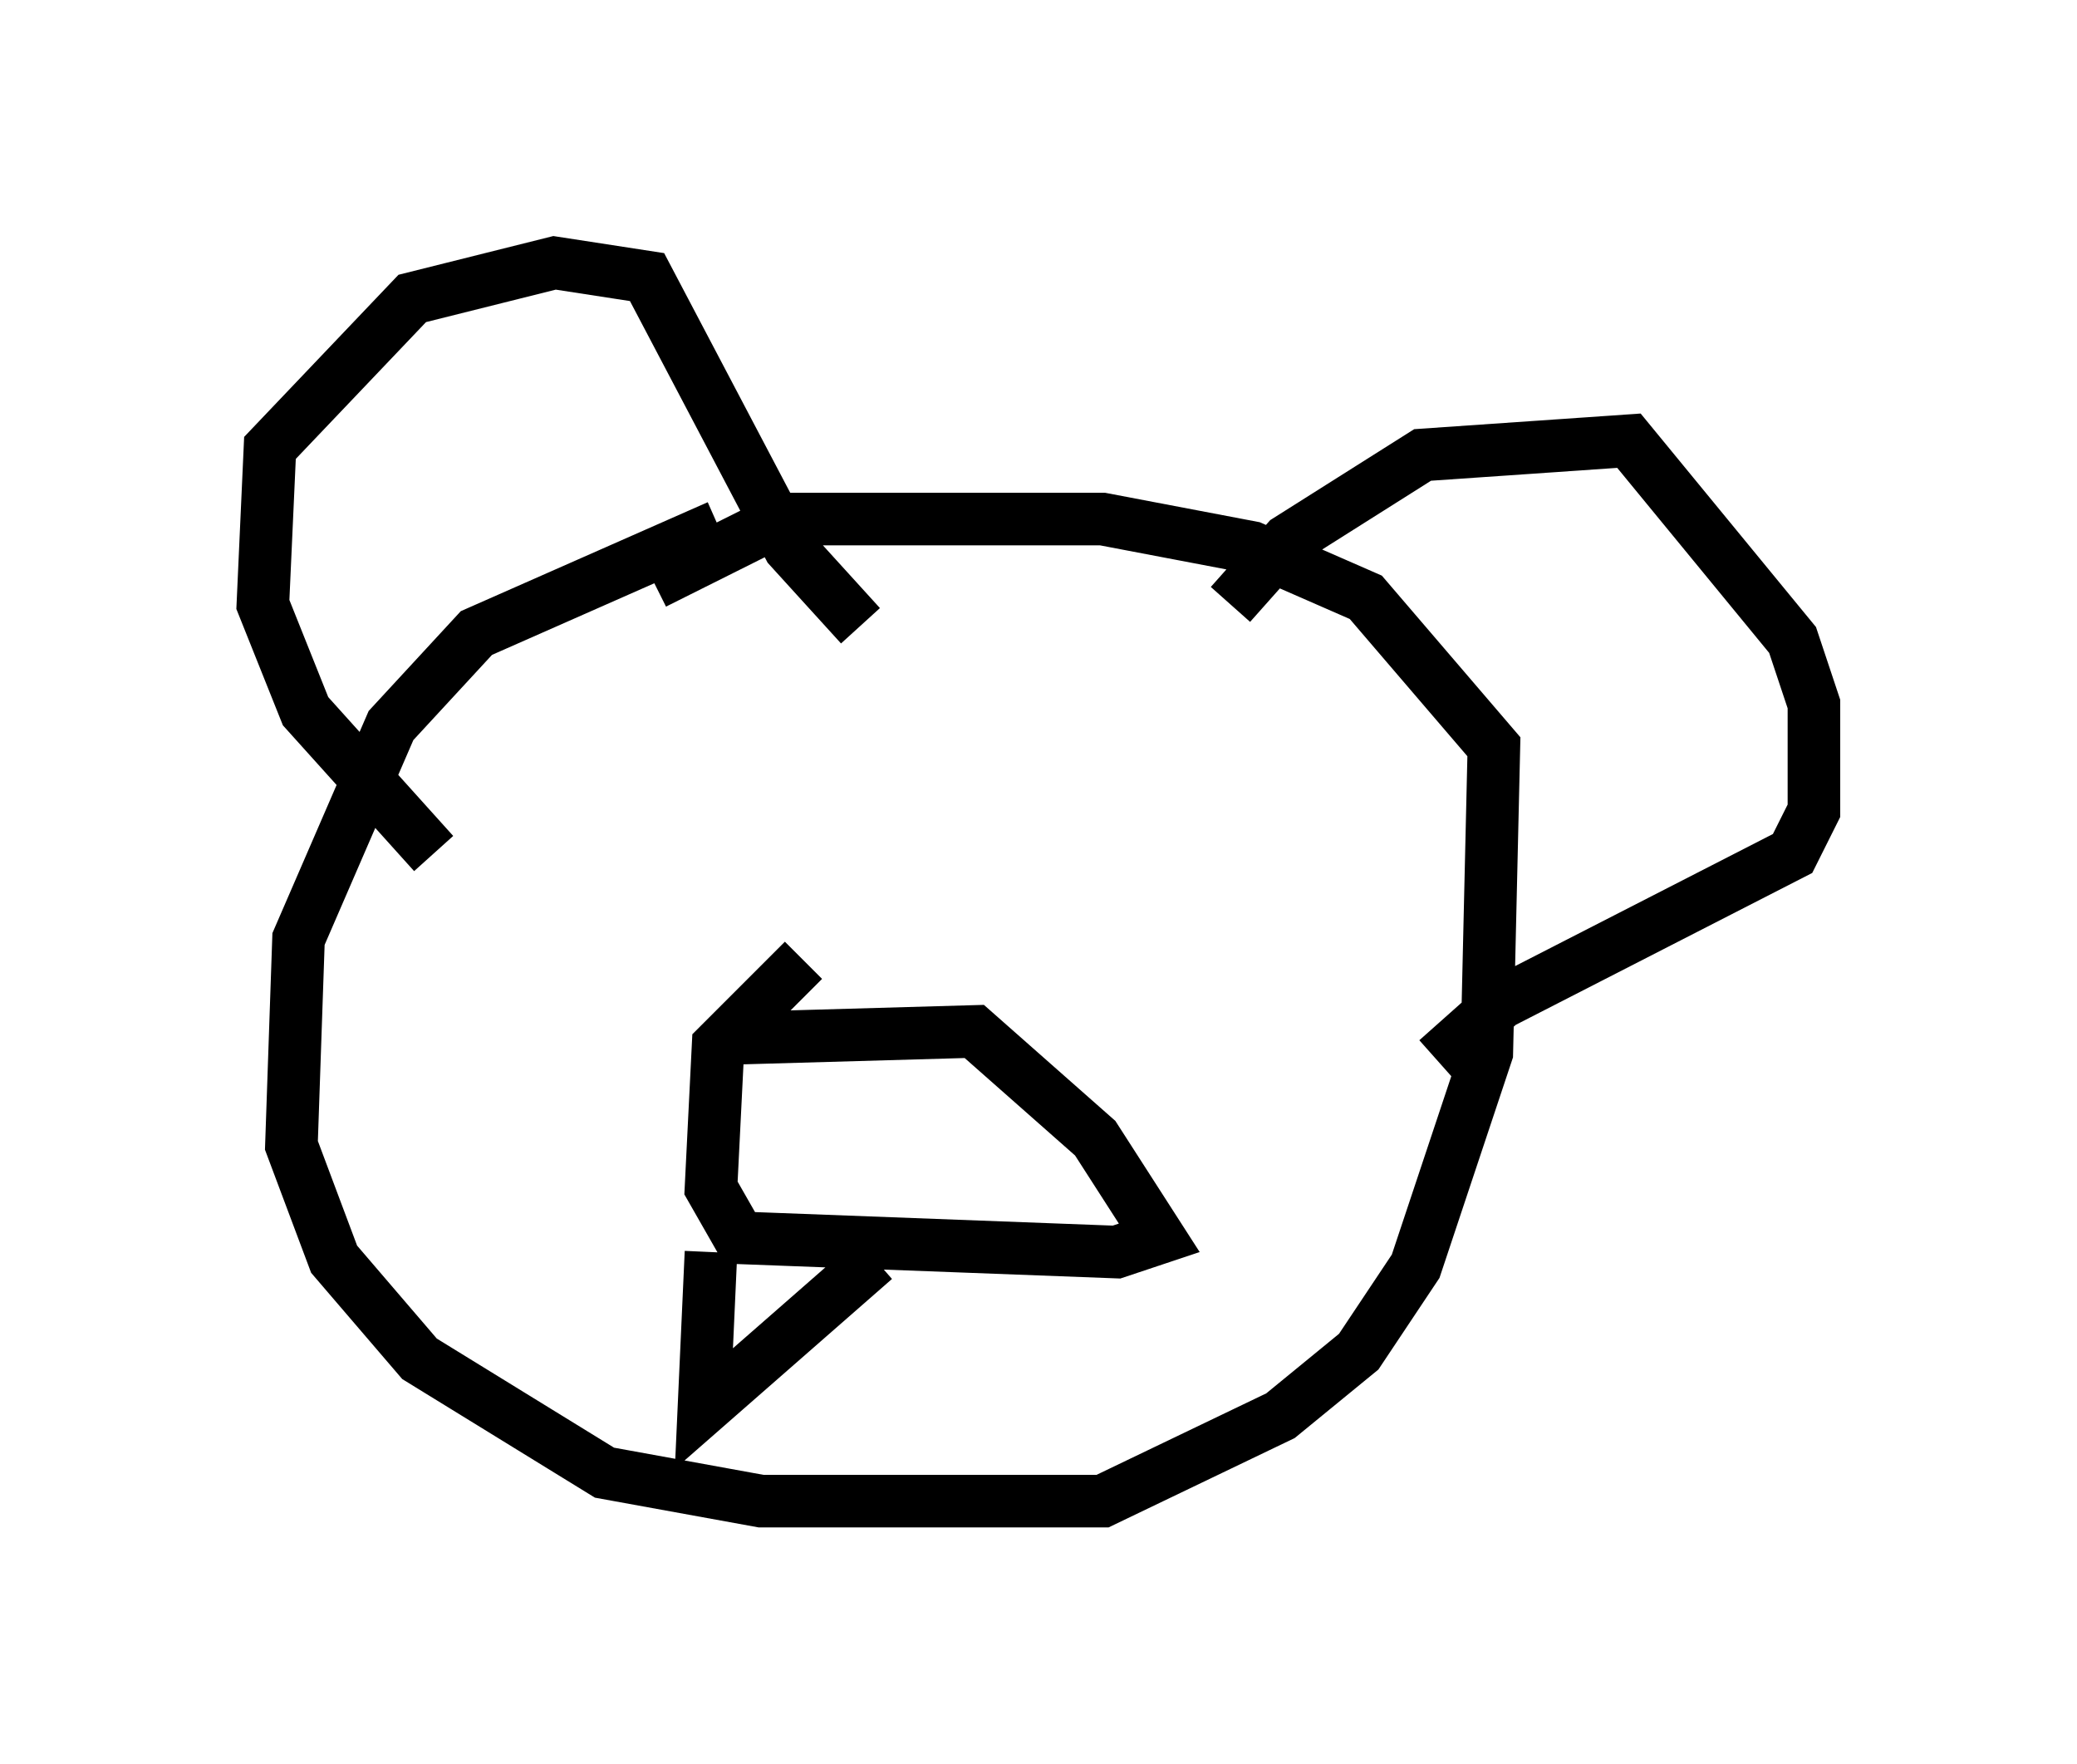 <?xml version="1.0" encoding="utf-8" ?>
<svg baseProfile="full" height="33.545" version="1.1" width="39.499" xmlns="http://www.w3.org/2000/svg" xmlns:ev="http://www.w3.org/2001/xml-events" xmlns:xlink="http://www.w3.org/1999/xlink"><defs /><rect fill="white" height="33.545" width="39.499" x="0" y="0" /><path d="M19.75, 9.736 m-6.089, 0.271 l-4.601, 2.03 -1.624, 1.759 l-1.759, 4.059 -0.135, 3.924 l0.812, 2.165 1.624, 1.894 l3.518, 2.165 2.977, 0.541 l6.495, 0.0 3.383, -1.624 l1.488, -1.218 1.083, -1.624 l1.353, -4.059 0.135, -5.819 l-2.436, -2.842 -2.165, -0.947 l-2.842, -0.541 -6.089, 0.0 l-2.436, 1.218 m-4.195, 5.142 l-2.436, -2.706 -0.812, -2.03 l0.135, -2.977 2.706, -2.842 l2.706, -0.677 1.759, 0.271 l2.706, 5.142 1.353, 1.488 m7.036, -0.406 l1.083, -1.218 2.571, -1.624 l3.924, -0.271 3.112, 3.789 l0.406, 1.218 0.0, 2.03 l-0.406, 0.812 -5.548, 2.842 l-1.218, 1.083 m-13.532, -0.406 l4.736, -0.135 2.3, 2.03 l1.218, 1.894 -0.812, 0.271 l-7.172, -0.271 -0.541, -0.947 l0.135, -2.706 1.624, -1.624 m-1.759, 5.548 l-0.135, 2.977 3.248, -2.842 " fill="none" stroke="black" stroke-width="1" /></svg>